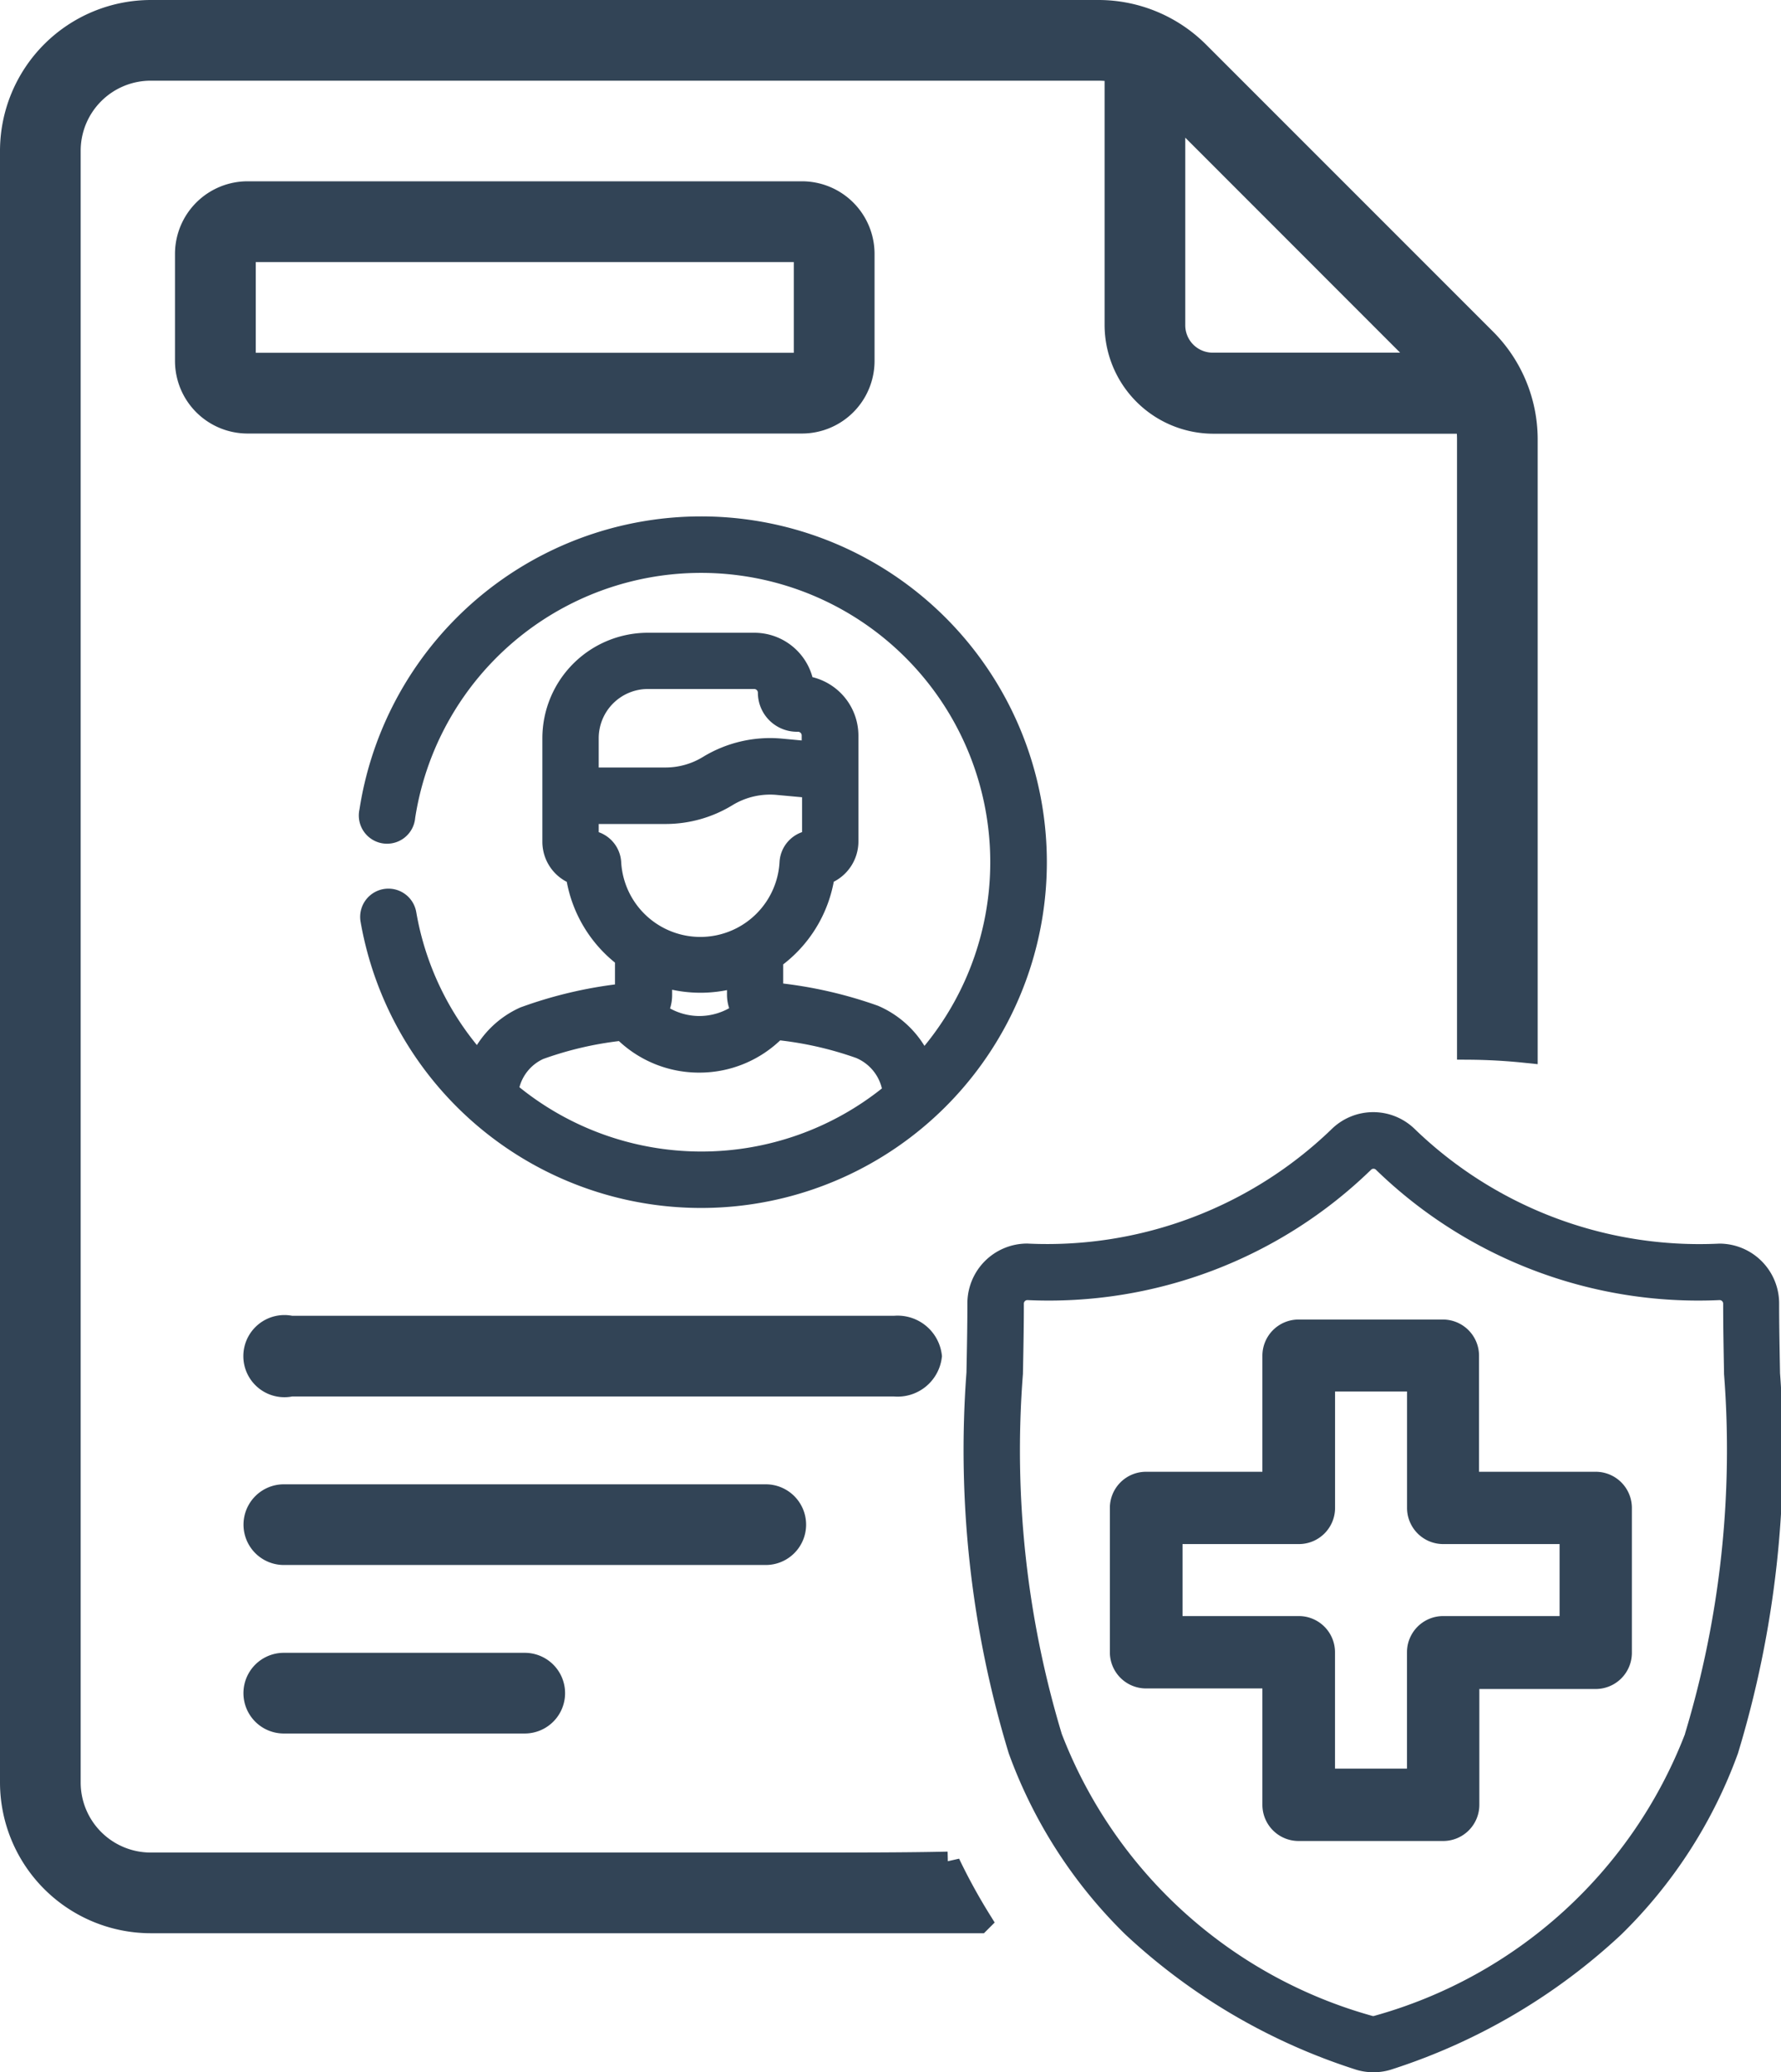 <svg xmlns="http://www.w3.org/2000/svg" width="28.7" height="33.388" viewBox="0 0 28.7 33.388">
  <g id="Group_13141" data-name="Group 13141" transform="translate(24107.323 -4454.468)">
    <g id="_3135788" data-name="3135788" transform="translate(-24107.123 4454.668)">
      <g id="Group_13056" data-name="Group 13056" transform="translate(0 0)">
        <path id="Path_19187" data-name="Path 19187" d="M325.17,285.585a.45.45,0,0,0-.45-.45h-7.766a.45.45,0,0,0,0,.9h7.766A.45.45,0,0,0,325.17,285.585Z" transform="translate(-312.58 -261.22)" fill="#324456" stroke="#324456" stroke-width="0.4"/>
        <path id="Path_19232" data-name="Path 19232" d="M327.358,285.585a.517.517,0,0,0-.564-.45h-9.726a.462.462,0,1,0,0,.9h9.726A.517.517,0,0,0,327.358,285.585Z" transform="translate(-312.58 -263.935)" fill="#324456" stroke="#324456" stroke-width="0.4"/>
        <path id="Path_19188" data-name="Path 19188" d="M316.953,330.348a.45.45,0,0,0,0,.9h3.883a.45.45,0,1,0,0-.9Z" transform="translate(-312.58 -303.718)" fill="#324456" stroke="#324456" stroke-width="0.4"/>
        <path id="Subtraction_7" data-name="Subtraction 7" d="M15.573,30.748H2.229A2.232,2.232,0,0,1,0,28.518V2.229A2.233,2.233,0,0,1,2.229,0h15.28a2.254,2.254,0,0,1,1.577.652l4.641,4.641a2.257,2.257,0,0,1,.652,1.576v9.855c-.3-.031-.6-.048-.9-.05V6.87a1.462,1.462,0,0,0-.028-.282h-4.1A1.555,1.555,0,0,1,17.8,5.035V.93A1.539,1.539,0,0,0,17.509.9H2.229A1.329,1.329,0,0,0,.9,2.229v26.29a1.329,1.329,0,0,0,1.328,1.329H12.675c.945,0,1.752,0,2.4-.015a9.488,9.488,0,0,0,.5.913ZM18.7,1.535h0v3.5a.642.642,0,0,0,.651.647h3.494L18.7,1.535Z" fill="#324456" stroke="#324456" stroke-width="0.4"/>
        <path id="Path_19190" data-name="Path 19190" d="M160.359,48.663h-8.935a.97.97,0,0,0-.969.969v1.726a.97.97,0,0,0,.969.969h8.935a.97.97,0,0,0,.969-.969V49.632A.97.97,0,0,0,160.359,48.663Zm.068,2.695a.068.068,0,0,1-.068.068h-8.935a.068.068,0,0,1-.068-.068V49.632a.068.068,0,0,1,.068-.068h8.935a.068.068,0,0,1,.068.068v1.726Z" transform="translate(-147.635 -45.742)" fill="#324456" stroke="#324456" stroke-width="0.4"/>
        <path id="Path_19191" data-name="Path 19191" d="M42.88,176.419a5.471,5.471,0,1,0-9.276-4.7.355.355,0,1,0,.7.107,4.761,4.761,0,1,1,8.289,3.859,1.535,1.535,0,0,0-.768-.728,6.916,6.916,0,0,0-1.591-.362l0-.448a2.083,2.083,0,0,0,.825-1.35.63.63,0,0,0,.387-.585c0-.47,0-1.25,0-1.7a.871.871,0,0,0-.723-.858.871.871,0,0,0-.854-.7H38.153a1.6,1.6,0,0,0-1.6,1.6v1.668a.627.627,0,0,0,.383.577,2.088,2.088,0,0,0,.787,1.321l0,.489a6.915,6.915,0,0,0-1.588.375,1.5,1.5,0,0,0-.721.687,4.723,4.723,0,0,1-1.092-2.3.355.355,0,1,0-.7.122,5.471,5.471,0,0,0,9.258,2.926Zm-4.727-6.759h1.713a.16.16,0,0,1,.16.16.529.529,0,0,0,.529.529h.017a.16.16,0,0,1,.16.16v.19l-.429-.04a1.979,1.979,0,0,0-1.21.281,1.255,1.255,0,0,1-.656.185H37.261v-.573A.893.893,0,0,1,38.153,169.66Zm-.892,2.484v-.309h1.177a1.965,1.965,0,0,0,1.027-.289,1.264,1.264,0,0,1,.773-.179l.5.046c0,.219,0,.507,0,.73a.441.441,0,0,0-.363.408,1.378,1.378,0,0,1-2.752,0,.444.444,0,0,0-.359-.407ZM39,174.554a2.085,2.085,0,0,0,.528-.068v.2a.608.608,0,0,0,.059.258,1.085,1.085,0,0,1-.6.185h0a1.084,1.084,0,0,1-.6-.18.608.608,0,0,0,.057-.259v-.212A2.08,2.08,0,0,0,39,174.554Zm-3.027,1.658a.8.8,0,0,1,.457-.584,5.659,5.659,0,0,1,1.292-.3,1.789,1.789,0,0,0,1.258.513h.005a1.789,1.789,0,0,0,1.264-.524,5.662,5.662,0,0,1,1.295.294.81.81,0,0,1,.49.625A4.769,4.769,0,0,1,35.969,176.212Z" transform="translate(-27.913 -158.859)" fill="#324456" stroke="#324456" stroke-width="0.2"/>
      </g>
    </g>
    <g id="_2309943" data-name="2309943" transform="translate(-24091.764 4472.387)">
      <path id="Path_19230" data-name="Path 19230" d="M51.667,4.2V4.181c-.007-.386-.014-.75-.014-1.1a.964.964,0,0,0-.963-.963A6.6,6.6,0,0,1,45.783.274a.958.958,0,0,0-1.342,0,6.6,6.6,0,0,1-4.906,1.843.964.964,0,0,0-.963.963c0,.358-.007.726-.015,1.115a16.763,16.763,0,0,0,.682,6.137,7.8,7.8,0,0,0,1.88,2.918A9.822,9.822,0,0,0,44.8,15.416a.962.962,0,0,0,.631,0,9.823,9.823,0,0,0,3.678-2.166,7.8,7.8,0,0,0,1.88-2.918A16.763,16.763,0,0,0,51.667,4.2Zm-1.532,5.822A7.525,7.525,0,0,1,45.13,14.56a.056.056,0,0,1-.037,0,7.524,7.524,0,0,1-5-4.542,15.815,15.815,0,0,1-.626-5.8c.008-.394.015-.766.015-1.133a.057.057,0,0,1,.057-.057,7.453,7.453,0,0,0,5.538-2.1.056.056,0,0,1,.079,0,7.454,7.454,0,0,0,5.538,2.1.057.057,0,0,1,.057.057c0,.359.007.728.014,1.118v.015h0A15.813,15.813,0,0,1,50.135,10.018Z" transform="translate(-38.542 0)" fill="#324456"/>
      <path id="Path_19231" data-name="Path 19231" d="M155.653,145.3h-1.875V143.43a.583.583,0,0,0-.583-.583H150.87a.583.583,0,0,0-.583.583V145.3h-1.875a.583.583,0,0,0-.583.583v2.325a.583.583,0,0,0,.583.583h1.875v1.875a.583.583,0,0,0,.583.583H153.2a.583.583,0,0,0,.583-.583V148.8h1.875a.583.583,0,0,0,.583-.583v-2.325A.583.583,0,0,0,155.653,145.3Zm-.583,2.325H153.2a.583.583,0,0,0-.583.583v1.875h-1.16v-1.875a.583.583,0,0,0-.583-.583H149v-1.16h1.875a.583.583,0,0,0,.583-.583v-1.875h1.16v1.875a.583.583,0,0,0,.583.583h1.875v1.16Z" transform="translate(-145.503 -139.506)" fill="#324456"/>
    </g>
  </g>
</svg>
